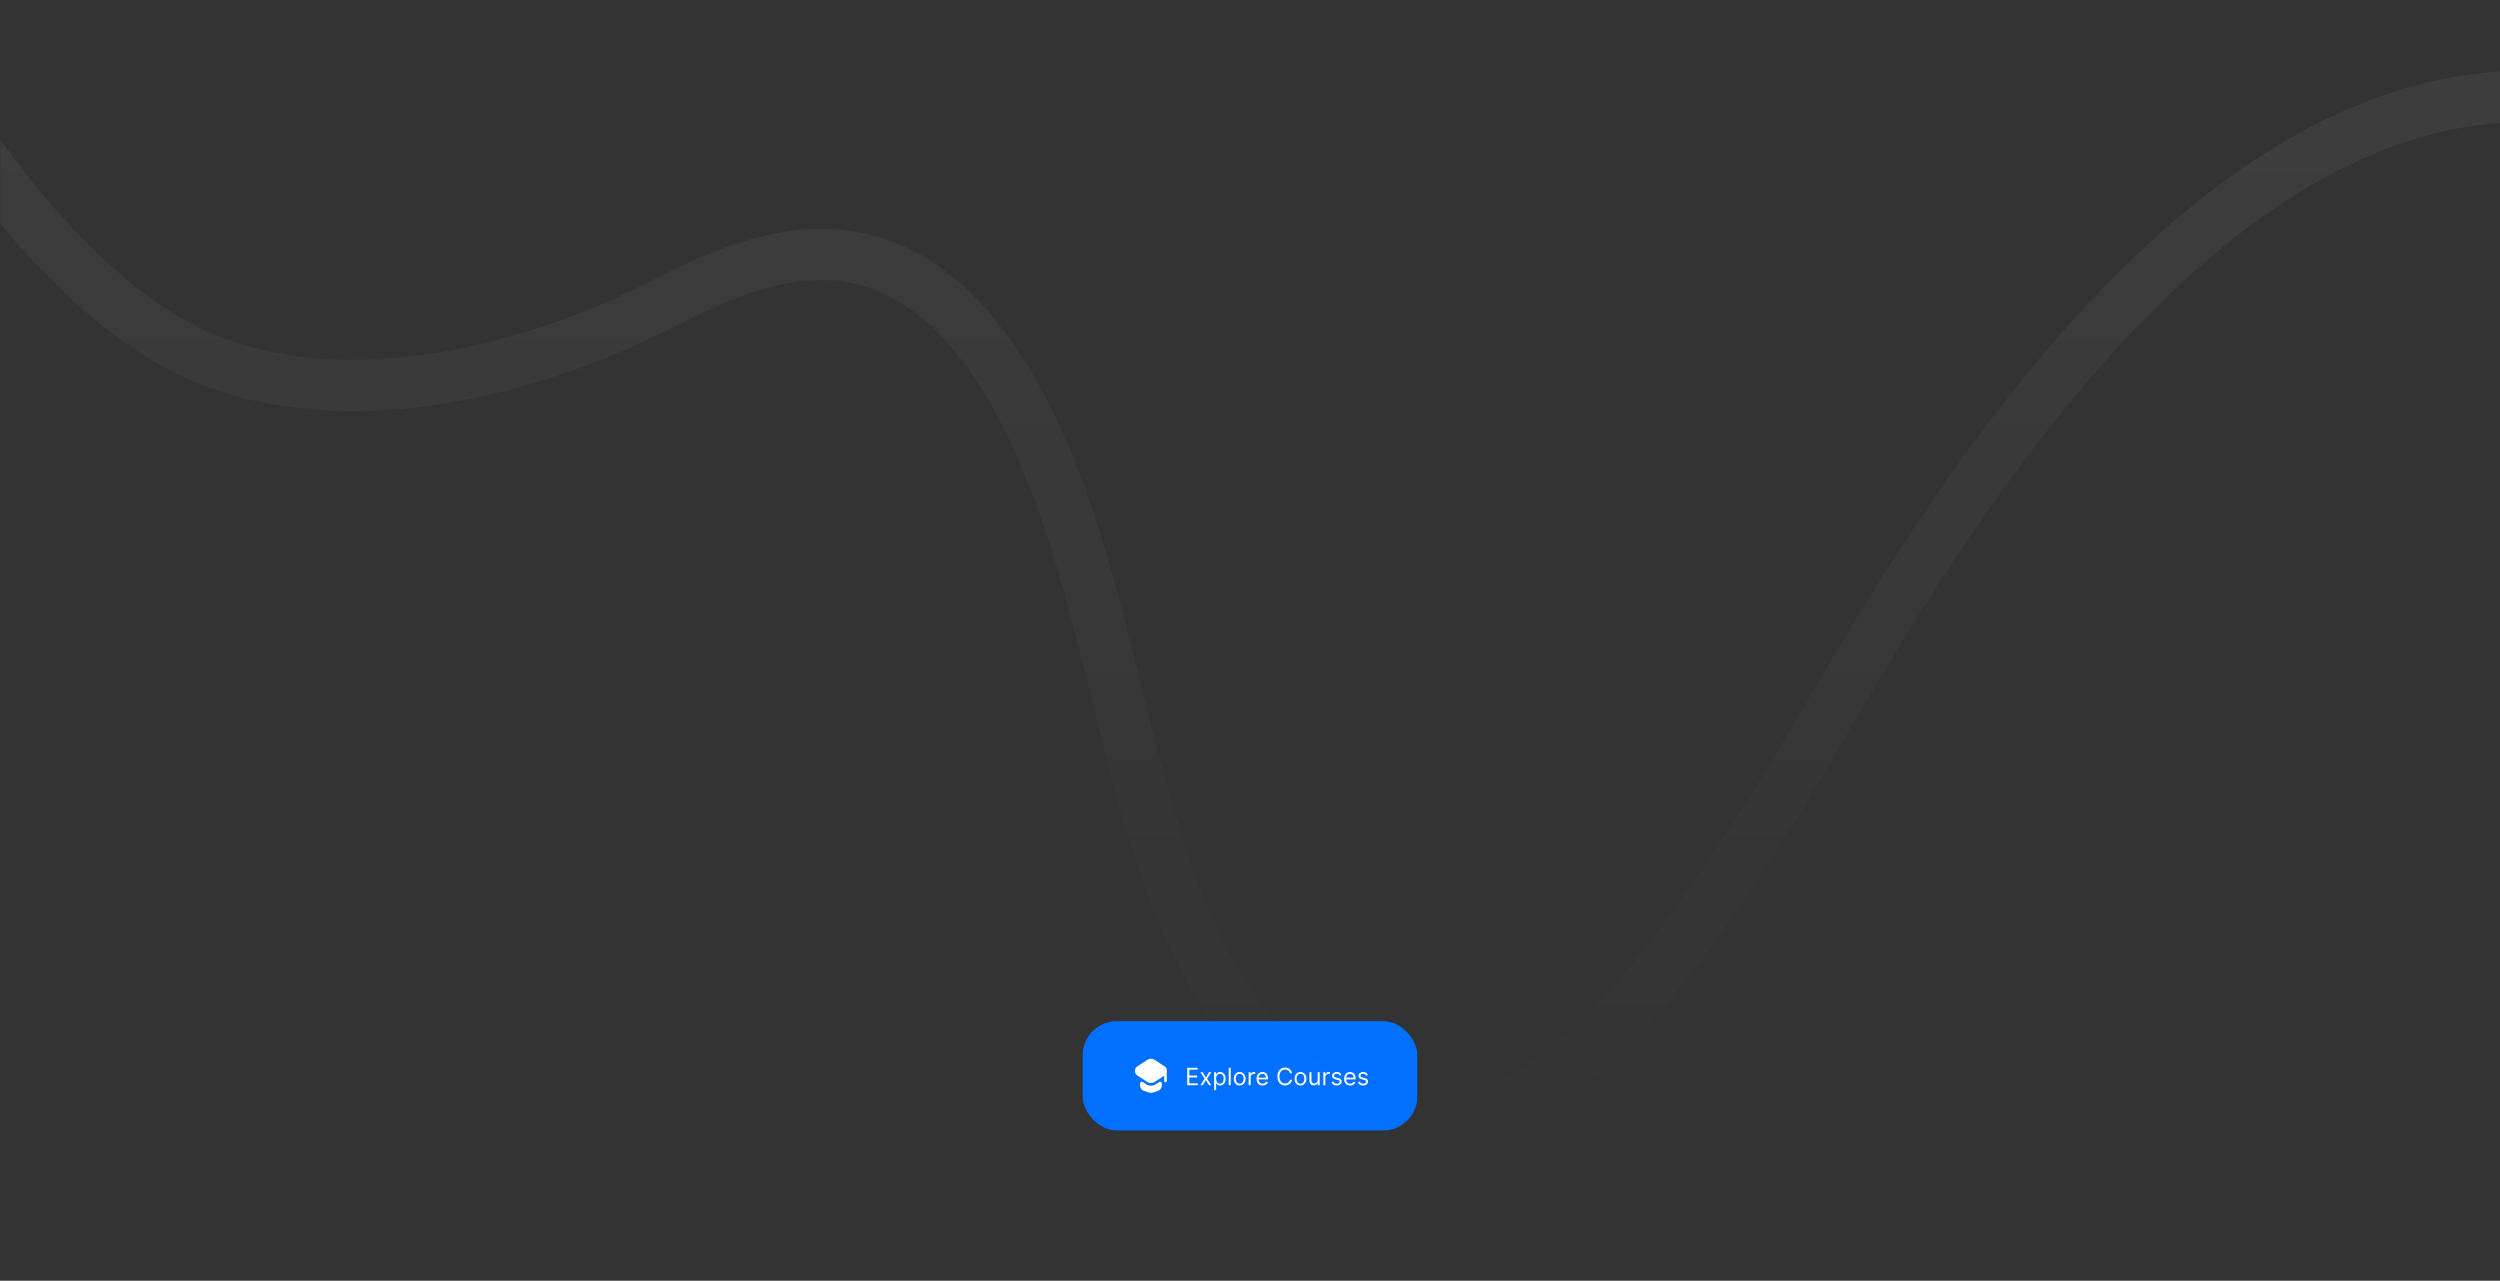 <svg width="1464" height="750" viewBox="0 0 1464 750" fill="none" xmlns="http://www.w3.org/2000/svg">
<rect x="0" y="0" width="1464" height="750" fill="#333333" stroke="none"/>
<mask id="mask0_14879_52474" style="mask-type:alpha" maskUnits="userSpaceOnUse" x="0" y="0" width="1464" height="750">
<rect width="1464" height="750" fill="#1D2934"/>
</mask>
<g mask="url(#mask0_14879_52474)">
<rect x="634" y="598" width="196" height="64" rx="20" fill="#0170FF"/>
<path d="M678.829 633.64C679.499 633.2 680.379 633.68 680.379 634.48V635.77C680.379 637.04 679.389 638.4 678.199 638.8L675.009 639.86C674.449 640.05 673.539 640.05 672.989 639.86L669.799 638.8C668.599 638.4 667.619 637.04 667.619 635.77V634.47C667.619 633.68 668.499 633.2 669.159 633.63L671.219 634.97C672.009 635.5 673.009 635.76 674.009 635.76C675.009 635.76 676.009 635.5 676.799 634.97L678.829 633.64Z" fill="white"/>
<path d="M681.98 624.46L675.99 620.53C674.91 619.82 673.13 619.82 672.05 620.53L666.03 624.46C664.1 625.71 664.1 628.54 666.03 629.8L667.63 630.84L672.05 633.72C673.13 634.43 674.91 634.43 675.99 633.72L680.38 630.84L681.75 629.94V633C681.75 633.41 682.09 633.75 682.5 633.75C682.91 633.75 683.25 633.41 683.25 633V628.08C683.65 626.79 683.24 625.29 681.98 624.46Z" fill="white"/>
<path d="M695.233 635.5V625.318H701.378V626.412H696.466V629.852H701.06V630.946H696.466V634.406H701.457V635.5H695.233ZM704.316 627.864L706.146 630.986L707.975 627.864H709.327L706.862 631.682L709.327 635.5H707.975L706.146 632.537L704.316 635.5H702.964L705.39 631.682L702.964 627.864H704.316ZM711.002 638.364V627.864H712.135V629.077H712.274C712.36 628.944 712.48 628.775 712.632 628.57C712.788 628.361 713.01 628.175 713.298 628.013C713.59 627.847 713.985 627.764 714.482 627.764C715.125 627.764 715.691 627.925 716.182 628.246C716.673 628.568 717.055 629.024 717.33 629.614C717.606 630.204 717.743 630.9 717.743 631.702C717.743 632.51 717.606 633.211 717.33 633.805C717.055 634.395 716.674 634.852 716.187 635.177C715.7 635.498 715.138 635.659 714.502 635.659C714.011 635.659 713.618 635.578 713.323 635.415C713.028 635.25 712.801 635.062 712.642 634.854C712.483 634.642 712.36 634.466 712.274 634.327H712.175V638.364H711.002ZM712.155 631.682C712.155 632.259 712.24 632.767 712.409 633.208C712.578 633.646 712.825 633.989 713.149 634.237C713.474 634.482 713.872 634.605 714.343 634.605C714.833 634.605 715.242 634.476 715.57 634.217C715.902 633.955 716.151 633.604 716.316 633.163C716.485 632.719 716.57 632.225 716.57 631.682C716.57 631.145 716.487 630.661 716.321 630.23C716.159 629.796 715.912 629.453 715.58 629.201C715.252 628.946 714.84 628.818 714.343 628.818C713.865 628.818 713.464 628.939 713.139 629.181C712.815 629.42 712.569 629.754 712.404 630.185C712.238 630.613 712.155 631.112 712.155 631.682ZM720.706 625.318V635.5H719.533V625.318H720.706ZM725.957 635.659C725.268 635.659 724.663 635.495 724.143 635.167C723.626 634.839 723.221 634.38 722.93 633.79C722.641 633.2 722.497 632.51 722.497 631.722C722.497 630.926 722.641 630.232 722.93 629.638C723.221 629.045 723.626 628.585 724.143 628.256C724.663 627.928 725.268 627.764 725.957 627.764C726.647 627.764 727.25 627.928 727.767 628.256C728.287 628.585 728.692 629.045 728.98 629.638C729.272 630.232 729.418 630.926 729.418 631.722C729.418 632.51 729.272 633.2 728.98 633.79C728.692 634.38 728.287 634.839 727.767 635.167C727.25 635.495 726.647 635.659 725.957 635.659ZM725.957 634.605C726.481 634.605 726.912 634.471 727.25 634.202C727.588 633.934 727.838 633.581 728.001 633.143C728.163 632.706 728.244 632.232 728.244 631.722C728.244 631.211 728.163 630.736 728.001 630.295C727.838 629.854 727.588 629.498 727.25 629.226C726.912 628.954 726.481 628.818 725.957 628.818C725.434 628.818 725.003 628.954 724.665 629.226C724.327 629.498 724.076 629.854 723.914 630.295C723.752 630.736 723.67 631.211 723.67 631.722C723.67 632.232 723.752 632.706 723.914 633.143C724.076 633.581 724.327 633.934 724.665 634.202C725.003 634.471 725.434 634.605 725.957 634.605ZM731.209 635.5V627.864H732.342V629.017H732.422C732.561 628.639 732.813 628.333 733.177 628.097C733.542 627.862 733.953 627.744 734.41 627.744C734.497 627.744 734.604 627.746 734.733 627.749C734.863 627.753 734.961 627.758 735.027 627.764V628.957C734.987 628.947 734.896 628.933 734.753 628.913C734.614 628.889 734.467 628.878 734.311 628.878C733.94 628.878 733.608 628.956 733.317 629.112C733.028 629.264 732.8 629.476 732.631 629.748C732.465 630.016 732.382 630.323 732.382 630.668V635.5H731.209ZM739.387 635.659C738.651 635.659 738.016 635.497 737.483 635.172C736.952 634.844 736.543 634.386 736.255 633.8C735.97 633.21 735.827 632.524 735.827 631.741C735.827 630.959 735.97 630.27 736.255 629.673C736.543 629.073 736.944 628.606 737.458 628.271C737.975 627.933 738.578 627.764 739.268 627.764C739.665 627.764 740.058 627.83 740.446 627.963C740.834 628.096 741.187 628.311 741.505 628.609C741.823 628.904 742.077 629.295 742.265 629.783C742.454 630.27 742.549 630.87 742.549 631.582V632.08H736.662V631.065H741.356C741.356 630.634 741.269 630.25 741.097 629.912C740.928 629.574 740.686 629.307 740.371 629.112C740.06 628.916 739.692 628.818 739.268 628.818C738.8 628.818 738.396 628.934 738.055 629.166C737.716 629.395 737.456 629.693 737.274 630.061C737.092 630.429 737.001 630.823 737.001 631.244V631.92C737.001 632.497 737.1 632.986 737.299 633.387C737.501 633.785 737.781 634.088 738.139 634.297C738.497 634.502 738.913 634.605 739.387 634.605C739.695 634.605 739.974 634.562 740.222 634.476C740.474 634.386 740.691 634.254 740.873 634.078C741.056 633.899 741.197 633.677 741.296 633.412L742.43 633.73C742.31 634.115 742.11 634.453 741.828 634.744C741.546 635.033 741.198 635.258 740.784 635.42C740.37 635.58 739.904 635.659 739.387 635.659ZM756.623 628.5H755.39C755.318 628.145 755.19 627.834 755.008 627.565C754.829 627.297 754.61 627.071 754.351 626.889C754.096 626.704 753.813 626.564 753.501 626.472C753.19 626.379 752.865 626.332 752.527 626.332C751.91 626.332 751.352 626.488 750.851 626.8C750.354 627.111 749.958 627.57 749.663 628.177C749.372 628.783 749.226 629.527 749.226 630.409C749.226 631.291 749.372 632.035 749.663 632.641C749.958 633.248 750.354 633.707 750.851 634.018C751.352 634.33 751.91 634.486 752.527 634.486C752.865 634.486 753.19 634.439 753.501 634.347C753.813 634.254 754.096 634.116 754.351 633.934C754.61 633.748 754.829 633.521 755.008 633.253C755.19 632.981 755.318 632.67 755.39 632.318H756.623C756.531 632.839 756.362 633.304 756.116 633.715C755.871 634.126 755.566 634.476 755.202 634.764C754.837 635.049 754.428 635.266 753.974 635.415C753.523 635.565 753.041 635.639 752.527 635.639C751.658 635.639 750.886 635.427 750.21 635.003C749.534 634.579 749.002 633.975 748.614 633.193C748.226 632.411 748.032 631.483 748.032 630.409C748.032 629.335 748.226 628.407 748.614 627.625C749.002 626.843 749.534 626.24 750.21 625.815C750.886 625.391 751.658 625.179 752.527 625.179C753.041 625.179 753.523 625.254 753.974 625.403C754.428 625.552 754.837 625.771 755.202 626.059C755.566 626.344 755.871 626.692 756.116 627.103C756.362 627.511 756.531 627.976 756.623 628.5ZM761.559 635.659C760.87 635.659 760.265 635.495 759.744 635.167C759.227 634.839 758.823 634.38 758.531 633.79C758.243 633.2 758.099 632.51 758.099 631.722C758.099 630.926 758.243 630.232 758.531 629.638C758.823 629.045 759.227 628.585 759.744 628.256C760.265 627.928 760.87 627.764 761.559 627.764C762.248 627.764 762.852 627.928 763.369 628.256C763.889 628.585 764.293 629.045 764.582 629.638C764.873 630.232 765.019 630.926 765.019 631.722C765.019 632.51 764.873 633.2 764.582 633.79C764.293 634.38 763.889 634.839 763.369 635.167C762.852 635.495 762.248 635.659 761.559 635.659ZM761.559 634.605C762.083 634.605 762.513 634.471 762.852 634.202C763.19 633.934 763.44 633.581 763.602 633.143C763.765 632.706 763.846 632.232 763.846 631.722C763.846 631.211 763.765 630.736 763.602 630.295C763.44 629.854 763.19 629.498 762.852 629.226C762.513 628.954 762.083 628.818 761.559 628.818C761.035 628.818 760.604 628.954 760.266 629.226C759.928 629.498 759.678 629.854 759.516 630.295C759.353 630.736 759.272 631.211 759.272 631.722C759.272 632.232 759.353 632.706 759.516 633.143C759.678 633.581 759.928 633.934 760.266 634.202C760.604 634.471 761.035 634.605 761.559 634.605ZM771.623 632.378V627.864H772.796V635.5H771.623V634.207H771.543C771.364 634.595 771.086 634.925 770.708 635.197C770.33 635.465 769.853 635.599 769.276 635.599C768.799 635.599 768.375 635.495 768.003 635.286C767.632 635.074 767.34 634.756 767.128 634.332C766.916 633.904 766.81 633.366 766.81 632.716V627.864H767.983V632.636C767.983 633.193 768.139 633.637 768.451 633.969C768.766 634.3 769.167 634.466 769.654 634.466C769.946 634.466 770.242 634.391 770.544 634.242C770.849 634.093 771.104 633.864 771.309 633.556C771.518 633.248 771.623 632.855 771.623 632.378ZM774.945 635.5V627.864H776.078V629.017H776.158C776.297 628.639 776.549 628.333 776.914 628.097C777.278 627.862 777.689 627.744 778.147 627.744C778.233 627.744 778.341 627.746 778.47 627.749C778.599 627.753 778.697 627.758 778.763 627.764V628.957C778.723 628.947 778.632 628.933 778.49 628.913C778.35 628.889 778.203 628.878 778.047 628.878C777.676 628.878 777.345 628.956 777.053 629.112C776.765 629.264 776.536 629.476 776.367 629.748C776.201 630.016 776.118 630.323 776.118 630.668V635.5H774.945ZM785.563 629.574L784.509 629.872C784.443 629.696 784.345 629.526 784.216 629.36C784.09 629.191 783.917 629.052 783.699 628.942C783.48 628.833 783.2 628.778 782.858 628.778C782.391 628.778 782.002 628.886 781.69 629.102C781.382 629.314 781.228 629.584 781.228 629.912C781.228 630.204 781.334 630.434 781.546 630.603C781.758 630.772 782.09 630.913 782.54 631.026L783.674 631.304C784.357 631.47 784.865 631.723 785.2 632.065C785.535 632.403 785.702 632.839 785.702 633.372C785.702 633.81 785.576 634.201 785.324 634.545C785.076 634.89 784.728 635.162 784.28 635.361C783.833 635.56 783.313 635.659 782.719 635.659C781.94 635.659 781.296 635.49 780.785 635.152C780.275 634.814 779.952 634.32 779.816 633.67L780.93 633.392C781.036 633.803 781.236 634.111 781.531 634.317C781.829 634.522 782.219 634.625 782.699 634.625C783.246 634.625 783.68 634.509 784.002 634.277C784.327 634.042 784.489 633.76 784.489 633.432C784.489 633.167 784.396 632.945 784.211 632.766C784.025 632.583 783.74 632.447 783.356 632.358L782.083 632.06C781.384 631.894 780.87 631.637 780.542 631.289C780.217 630.938 780.055 630.499 780.055 629.972C780.055 629.541 780.175 629.16 780.417 628.828C780.663 628.497 780.996 628.237 781.417 628.048C781.841 627.859 782.322 627.764 782.858 627.764C783.614 627.764 784.207 627.93 784.638 628.261C785.073 628.593 785.381 629.03 785.563 629.574ZM790.67 635.659C789.934 635.659 789.3 635.497 788.766 635.172C788.236 634.844 787.826 634.386 787.538 633.8C787.253 633.21 787.11 632.524 787.11 631.741C787.11 630.959 787.253 630.27 787.538 629.673C787.826 629.073 788.227 628.606 788.741 628.271C789.258 627.933 789.861 627.764 790.551 627.764C790.949 627.764 791.341 627.83 791.729 627.963C792.117 628.096 792.47 628.311 792.788 628.609C793.106 628.904 793.36 629.295 793.549 629.783C793.738 630.27 793.832 630.87 793.832 631.582V632.08H787.946V631.065H792.639C792.639 630.634 792.553 630.25 792.38 629.912C792.211 629.574 791.969 629.307 791.654 629.112C791.343 628.916 790.975 628.818 790.551 628.818C790.083 628.818 789.679 628.934 789.338 629.166C789 629.395 788.739 629.693 788.557 630.061C788.375 630.429 788.284 630.823 788.284 631.244V631.92C788.284 632.497 788.383 632.986 788.582 633.387C788.784 633.785 789.064 634.088 789.422 634.297C789.78 634.502 790.196 634.605 790.67 634.605C790.978 634.605 791.257 634.562 791.505 634.476C791.757 634.386 791.974 634.254 792.157 634.078C792.339 633.899 792.48 633.677 792.579 633.412L793.713 633.73C793.593 634.115 793.393 634.453 793.111 634.744C792.829 635.033 792.481 635.258 792.067 635.42C791.653 635.58 791.187 635.659 790.67 635.659ZM801.026 629.574L799.972 629.872C799.906 629.696 799.808 629.526 799.679 629.36C799.553 629.191 799.38 629.052 799.162 628.942C798.943 628.833 798.663 628.778 798.321 628.778C797.854 628.778 797.465 628.886 797.153 629.102C796.845 629.314 796.691 629.584 796.691 629.912C796.691 630.204 796.797 630.434 797.009 630.603C797.221 630.772 797.552 630.913 798.003 631.026L799.137 631.304C799.819 631.47 800.328 631.723 800.663 632.065C800.998 632.403 801.165 632.839 801.165 633.372C801.165 633.81 801.039 634.201 800.787 634.545C800.539 634.89 800.191 635.162 799.743 635.361C799.296 635.56 798.775 635.659 798.182 635.659C797.403 635.659 796.759 635.49 796.248 635.152C795.738 634.814 795.415 634.32 795.279 633.67L796.392 633.392C796.498 633.803 796.699 634.111 796.994 634.317C797.292 634.522 797.682 634.625 798.162 634.625C798.709 634.625 799.143 634.509 799.465 634.277C799.79 634.042 799.952 633.76 799.952 633.432C799.952 633.167 799.859 632.945 799.674 632.766C799.488 632.583 799.203 632.447 798.819 632.358L797.546 632.06C796.846 631.894 796.333 631.637 796.005 631.289C795.68 630.938 795.517 630.499 795.517 629.972C795.517 629.541 795.638 629.16 795.88 628.828C796.126 628.497 796.459 628.237 796.88 628.048C797.304 627.859 797.784 627.764 798.321 627.764C799.077 627.764 799.67 627.93 800.101 628.261C800.535 628.593 800.844 629.03 801.026 629.574Z" fill="white"/>
<path opacity="0.05" d="M-43 41C-19.31 85.313 46.995 181.334 122.696 210.918C217.322 247.897 329.516 207.173 381.022 181.428C432.527 155.683 523.96 103.256 595.828 233.854C667.696 364.452 653.722 556.37 769.908 639.69C886.095 723.011 995.894 540.455 1045 462.283C1094.11 384.112 1259.01 52.702 1483 56.447" stroke="url(#paint0_linear_14879_52474)" stroke-width="30"/>
</g>
<defs>
<linearGradient id="paint0_linear_14879_52474" x1="720" y1="41" x2="720" y2="661" gradientUnits="userSpaceOnUse">
<stop stop-color="white"/>
<stop offset="1" stop-color="white" stop-opacity="0"/>
</linearGradient>
</defs>
</svg>
